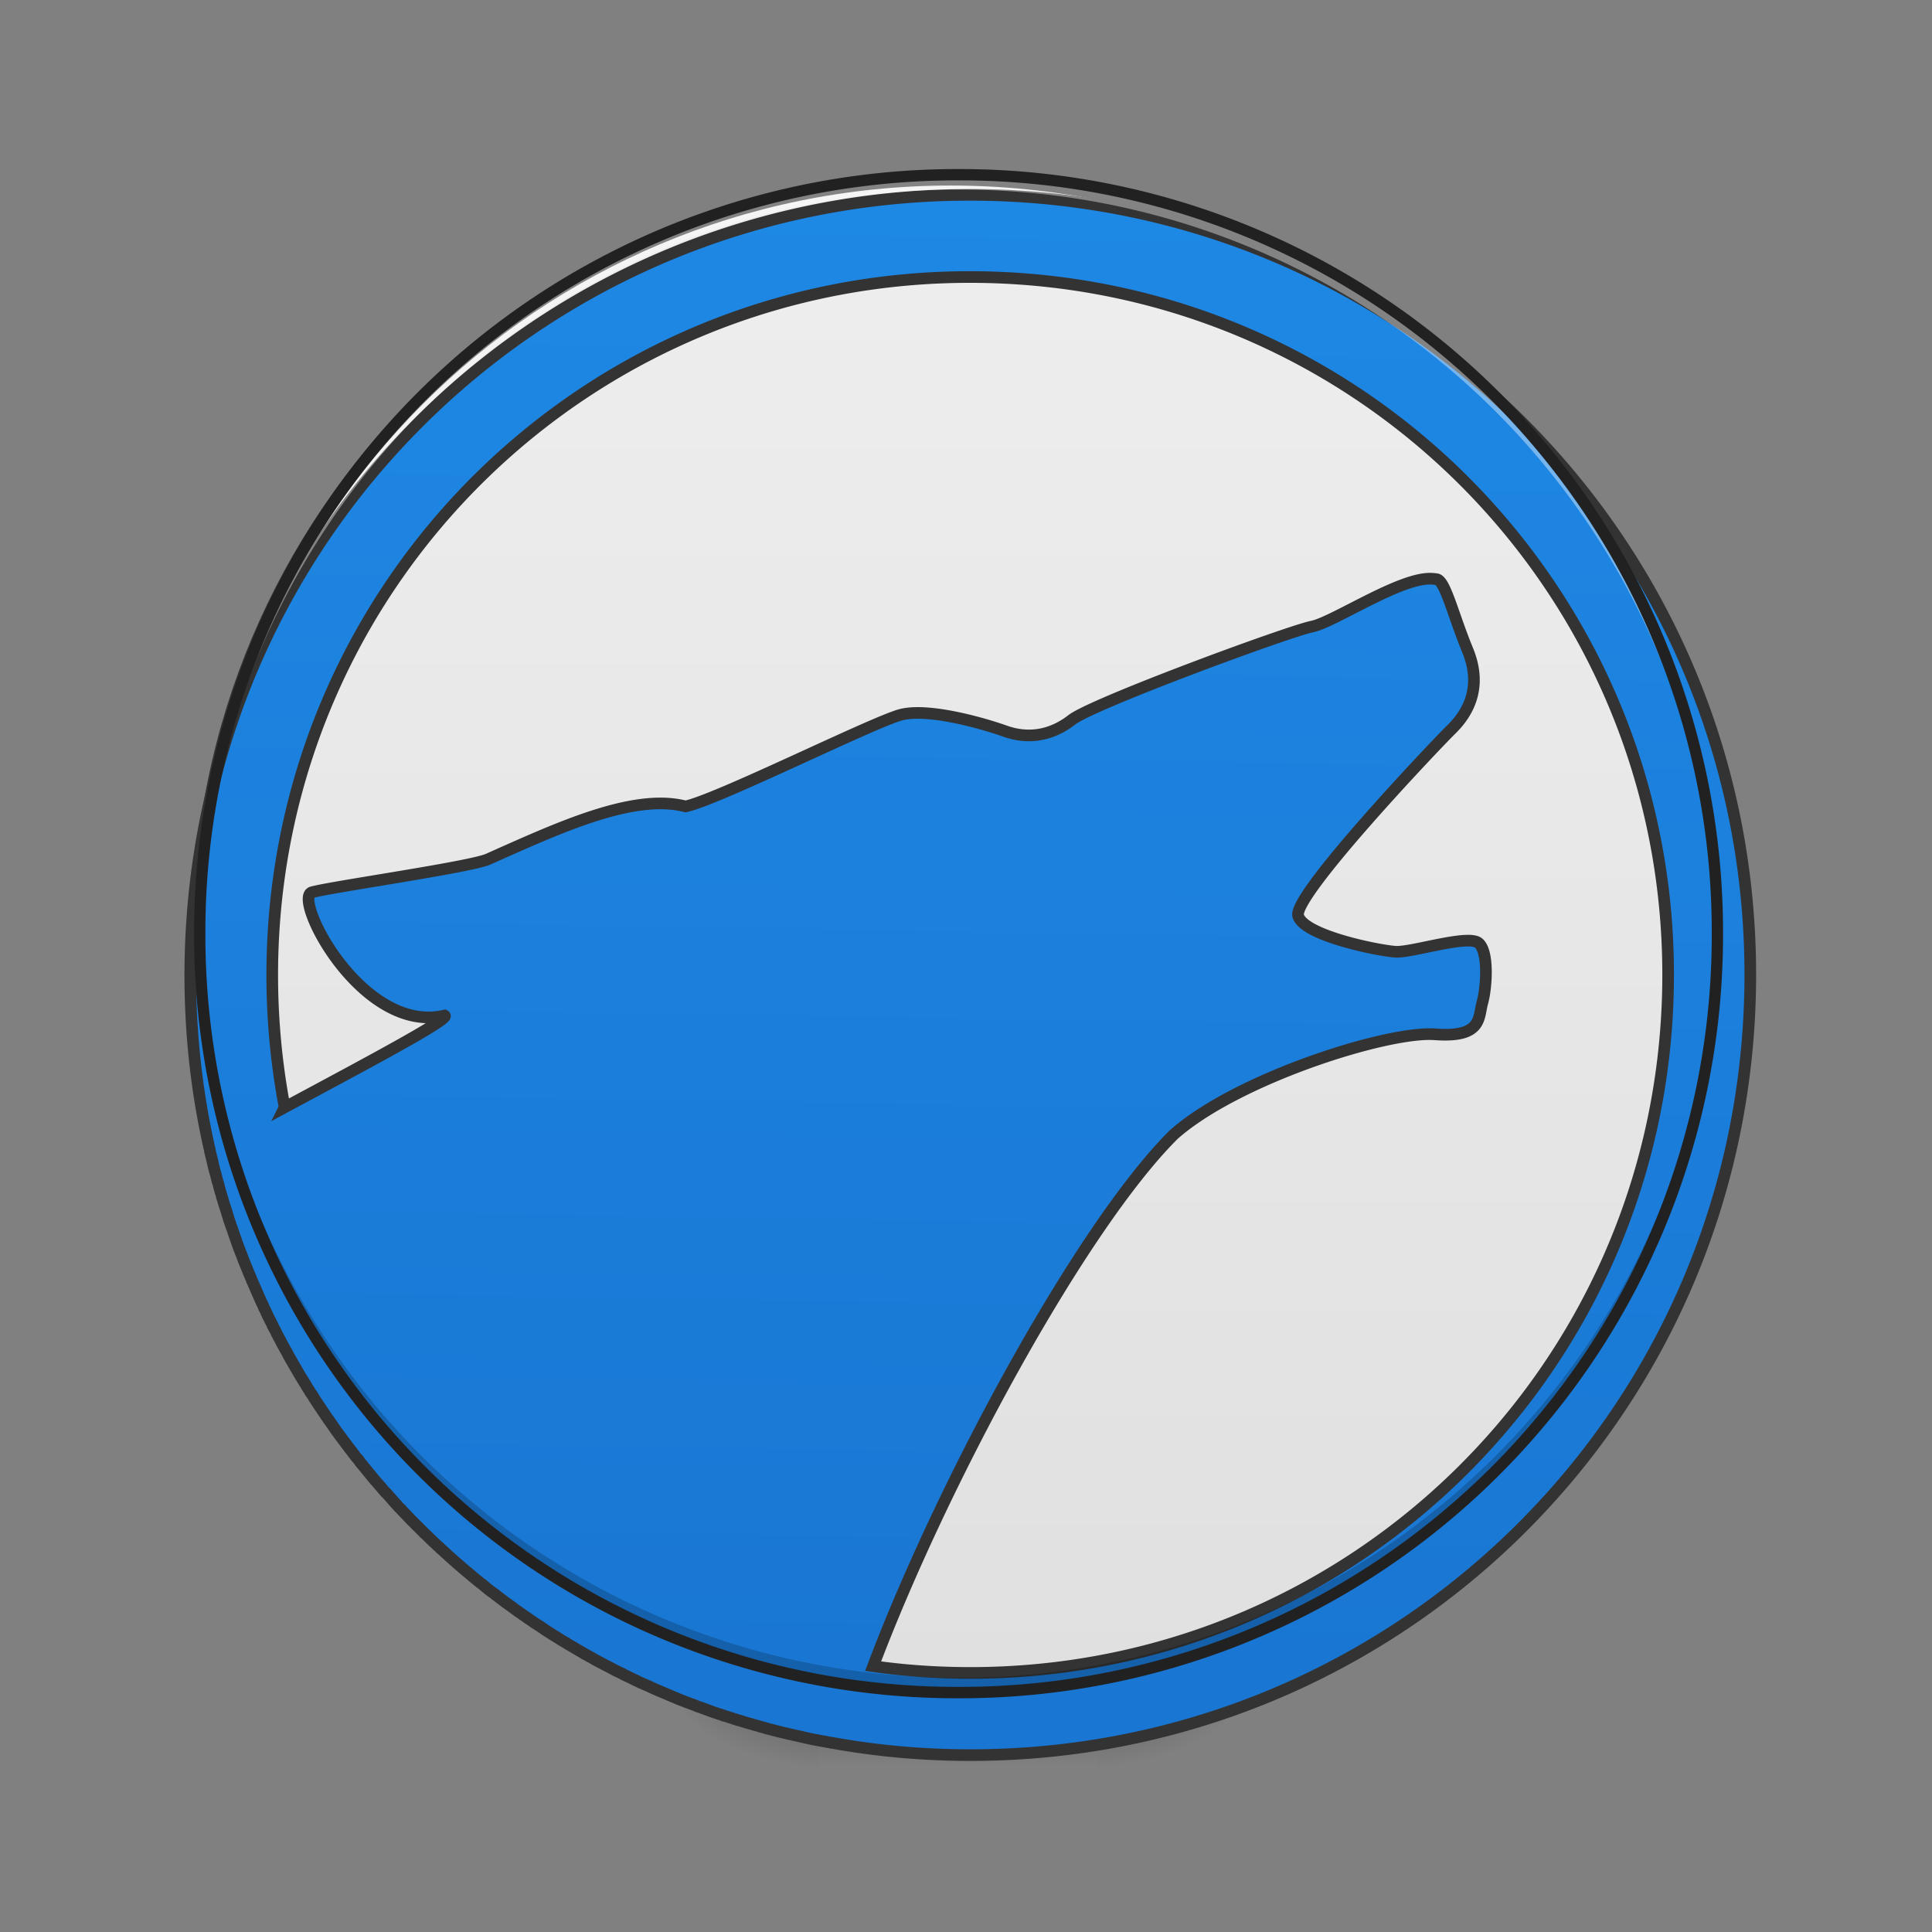 <svg xmlns="http://www.w3.org/2000/svg" width="32pt" height="32pt" viewBox="0 0 32 32"><rect x="0" y="0" width="32" height="32" fill="#808080" stroke="none"/><defs><radialGradient id="a" gradientUnits="userSpaceOnUse" cx="450.909" cy="189.579" fx="450.909" fy="189.579" r="21.167" gradientTransform="matrix(0 -.078 -.141 0 44.523 63.595)"><stop offset="0" stop-opacity=".314"/><stop offset=".222" stop-opacity=".275"/><stop offset="1" stop-opacity="0"/></radialGradient><radialGradient id="b" gradientUnits="userSpaceOnUse" cx="450.909" cy="189.579" fx="450.909" fy="189.579" r="21.167" gradientTransform="matrix(0 .078 .141 0 -12.77 -7.527)"><stop offset="0" stop-opacity=".314"/><stop offset=".222" stop-opacity=".275"/><stop offset="1" stop-opacity="0"/></radialGradient><radialGradient id="c" gradientUnits="userSpaceOnUse" cx="450.909" cy="189.579" fx="450.909" fy="189.579" r="21.167" gradientTransform="matrix(0 -.078 .141 0 -12.77 63.595)"><stop offset="0" stop-opacity=".314"/><stop offset=".222" stop-opacity=".275"/><stop offset="1" stop-opacity="0"/></radialGradient><radialGradient id="d" gradientUnits="userSpaceOnUse" cx="450.909" cy="189.579" fx="450.909" fy="189.579" r="21.167" gradientTransform="matrix(0 .078 -.141 0 44.523 -7.527)"><stop offset="0" stop-opacity=".314"/><stop offset=".222" stop-opacity=".275"/><stop offset="1" stop-opacity="0"/></radialGradient><linearGradient id="e" gradientUnits="userSpaceOnUse" x1="255.323" y1="233.5" x2="255.323" y2="254.667" gradientTransform="matrix(.013 0 0 .062 12.465 13.439)"><stop offset="0" stop-opacity=".275"/><stop offset="1" stop-opacity="0"/></linearGradient><linearGradient id="f" gradientUnits="userSpaceOnUse" x1="254" y1="-168.667" x2="254" y2="233.5"><stop offset="0" stop-color="#eee"/><stop offset="1" stop-color="#e0e0e0"/></linearGradient><linearGradient id="g" gradientUnits="userSpaceOnUse" x1="232.833" y1="233.5" x2="232.833" y2="-168.667" gradientTransform="matrix(3.78 0 0 3.78 0 812.598)"><stop offset="0" stop-color="#1976d2"/><stop offset="1" stop-color="#1e88e5"/></linearGradient></defs><path d="M18.191 28.035h2.649v-1.324H18.19zm0 0" fill="url(#a)"/><path d="M13.563 28.035h-2.649v1.32h2.649zm0 0" fill="url(#b)"/><path d="M13.563 28.035h-2.649v-1.324h2.649zm0 0" fill="url(#c)"/><path d="M18.191 28.035h2.649v1.32H18.19zm0 0" fill="url(#d)"/><path d="M13.563 27.703h4.628v1.652h-4.628zm0 0" fill="url(#e)"/><path d="M253.976-168.692c111.052 0 201.106 90.054 201.106 201.106 0 111.052-90.054 201.106-201.106 201.106-111.052 0-201.044-90.054-201.044-201.106 0-111.052 89.992-201.106 201.044-201.106zm0 0" transform="matrix(.062 0 0 .062 0 13.439)" fill="url(#f)" stroke-width="3" stroke-linecap="round" stroke="#333"/><path d="M959.908 175.023c-420.904 0-759.848 338.944-759.848 760.085 0 62.12 7.322 122.35 21.257 179.982.473 1.654.71 3.543 1.181 5.197.237.945.473 1.653.709 2.598.472 1.89.945 3.543 1.417 5.433.236.708.236 1.417.473 2.125.472 1.89.944 3.78 1.417 5.433 1.18 4.015 2.362 8.03 3.307 11.81.472.945.708 1.89.944 2.834.473 1.653.945 3.307 1.418 5.196.236.71.472 1.418.708 2.362.709 1.654 1.181 3.543 1.654 5.197l.708 2.126c.945 3.306 2.126 6.613 3.307 9.92l.709 2.126c.472 1.89 1.18 3.543 1.653 5.196.236.709.472 1.653.708 2.362.71 1.653 1.181 3.307 1.89 5.196.236.709.472 1.418.945 2.362 1.18 3.307 2.362 6.614 3.543 9.92.236.71.472 1.182.708 1.654.473 1.653 1.181 3.543 1.89 5.196l.709 2.126c.708 1.654 1.417 3.307 2.125 5.197.237.708.709 1.417.945 2.125 1.417 3.78 3.07 7.795 4.724 11.574l2.126 4.96c.236.709.472 1.417.945 2.126l2.125 4.96c.237.945.71 1.653 1.181 2.598.71 1.654 1.418 3.07 2.126 4.724 1.654 3.543 3.307 7.322 4.96 10.865.473.945.709 1.654 1.181 2.599.709 1.653 1.654 3.07 2.362 4.723.237.71.709 1.418.945 2.362.945 1.418 1.654 3.071 2.362 4.724.473.473.709 1.181.945 1.89 1.653 3.307 3.543 6.614 5.196 9.92.236.237.473.709.473 1.181l2.834 4.96c.236.71.709 1.418.945 2.126.945 1.417 1.653 3.07 2.598 4.724.472.709.945 1.417 1.181 2.126 1.653 3.07 3.307 5.905 4.96 8.74.473.708.709 1.416 1.181 1.889.709 1.417 1.654 3.07 2.362 4.488.473.708.945 1.653 1.417 2.362.945 1.653 1.89 3.07 2.599 4.487l1.417 2.126c1.653 3.07 3.543 5.905 5.196 8.74.472.708.709 1.18 1.181 1.89.709 1.18 1.653 2.597 2.598 4.014.473.945.945 1.654 1.654 2.599.944 1.417 1.653 2.834 2.598 4.251l1.417 2.126c.945 1.653 1.89 3.07 3.07 4.488 2.126 3.543 4.488 6.85 6.85 10.392.473.473.709 1.181 1.181 1.654.945 1.417 2.126 3.07 3.07 4.488.473.708.946 1.417 1.418 1.89.945 1.653 2.126 3.07 3.07 4.487.237.472.473.709.945 1.18 2.126 3.071 4.252 5.906 6.378 8.976.472.473.945 1.181 1.18 1.654 1.182 1.417 2.127 2.834 3.071 4.015.709.945 1.181 1.654 1.89 2.362.945 1.417 1.89 2.598 3.07 4.016.473.708.945 1.417 1.654 2.125 1.89 2.598 4.015 5.197 6.141 7.795.472.472.709 1.18 1.181 1.653.945 1.181 2.126 2.598 3.07 3.78.71.708 1.418 1.653 2.126 2.361.945 1.418 1.89 2.599 3.07 4.016.473.472 1.182 1.18 1.654 1.89l7.795 9.211 3.543 4.252 1.417 1.417c1.181 1.417 2.362 2.598 3.543 4.015.709.709 1.417 1.417 2.126 2.362.945 1.181 2.126 2.362 3.07 3.543.473.236.709.709 1.181.945l7.086 7.794c.709.709 1.181 1.418 1.89 2.126 1.18 1.181 2.362 2.362 3.307 3.543.708.709 1.417 1.417 2.125 1.89 1.181 1.417 2.362 2.598 3.543 3.779l.709.709c2.834 2.834 5.432 5.668 8.267 8.266l1.18 1.181c1.418 1.418 2.599 2.599 4.016 3.78.473.708 1.181 1.18 1.89 1.89l3.543 3.542c.708.473 1.417 1.181 1.89 1.654 2.598 2.362 4.96 4.724 7.558 7.085.472.473.944.71 1.417 1.181 1.18 1.181 2.362 2.362 3.779 3.307.709.709 1.181 1.417 1.89 1.89 1.417 1.18 2.834 2.362 4.015 3.543.472.472 1.181.945 1.653 1.417 4.488 4.015 8.976 7.795 13.464 11.574.708.472 1.18.944 1.89 1.653 1.416.945 2.597 2.126 4.015 3.307.708.472 1.417.945 1.89 1.417l4.25 3.543c3.071 2.362 6.142 4.96 9.449 7.322.708.473 1.417 1.181 2.125 1.654 1.418 1.18 2.599 2.125 4.016 3.306.708.473 1.417.945 1.89 1.417 1.417.945 3.07 2.126 4.487 3.071.236.472.709.709 1.181.945 3.07 2.362 6.141 4.488 9.212 6.85.472.236.708.472 1.18.708 1.654 1.181 3.071 2.362 4.725 3.307.472.472 1.18.945 1.653 1.18 1.417 1.182 3.07 2.127 4.488 3.308.709.236 1.181.708 1.89 1.18 3.07 2.126 6.377 4.252 9.447 6.378.237.236.473.236.71.472 1.416.945 3.07 1.89 4.487 3.071.708.472 1.417.709 2.126 1.181 1.417.945 3.07 1.89 4.487 2.834l2.126 1.418c4.96 3.306 10.157 6.377 15.353 9.447.472.237.945.71 1.417.945l4.96 2.835c.709.236 1.181.708 1.89 1.18 5.196 2.835 10.393 5.906 15.589 8.74.709.472 1.417.709 1.89 1.18 1.653.71 3.306 1.654 4.96 2.6.708.235 1.18.472 1.89.944 1.653.945 3.306 1.89 5.196 2.834 3.779 1.89 7.794 4.016 11.81 5.905.236.236.472.236.944.473 1.654.944 3.307 1.653 4.96 2.598.71.236 1.418.708 2.126.945 1.654.708 3.307 1.653 5.197 2.362.236.236.708.472.944.708 4.016 1.654 7.795 3.543 11.81 5.433h.237c1.653.708 3.306 1.653 4.96 2.362.944.236 1.653.708 2.362.945 1.653.708 3.306 1.417 5.196 2.125l1.417.709c5.905 2.598 11.81 4.96 17.715 7.322.472.236.709.472 1.181.472 2.126.945 4.015 1.654 5.905 2.362.236.237.709.237.945.473 6.14 2.362 12.046 4.488 18.187 6.613.472.237.945.473 1.653.709 1.89.709 3.78 1.18 5.67 1.89.472.236.944.472 1.416.472 1.89.708 4.016 1.417 5.905 2.126 4.252 1.417 8.503 2.834 12.755 4.015.472.236.709.236.945.472 2.126.473 4.015 1.181 5.905 1.654.472.236 1.18.472 1.653.472 1.89.709 3.78 1.181 5.905 1.89.236 0 .709.236 1.181.236 4.252 1.181 8.503 2.598 12.755 3.543 2.126.709 4.251 1.181 6.14 1.653.473.237.946.237 1.418.473 1.89.472 4.015.945 6.141 1.653.236 0 .709 0 1.181.236 6.378 1.654 12.519 3.07 18.896 4.488.709 0 1.181.236 1.89.472 1.89.237 3.779.71 5.905 1.181.472 0 .944.237 1.417.237 6.613 1.417 12.99 2.834 19.604 4.015.473 0 .709 0 1.181.236 2.126.236 4.016.709 6.141.945.473.236 1.181.236 1.654.236 2.126.473 4.015.709 6.14 1.181h.946c4.251.709 8.267 1.417 12.282 1.89.472.236.945.236 1.417.236 35.43 5.196 72.04 7.795 108.887 7.795 421.141 0 760.085-338.944 760.085-760.085S1381.05 175.023 959.908 175.023zm0 80.07c376.736 0 680.014 303.279 680.014 680.015 0 376.735-303.278 680.013-680.014 680.013-28.343 0-56.45-1.653-84.086-5.196 64.954-180.691 196.044-431.534 284.855-522.47 60.939-55.742 206.909-104.4 252.968-101.565 45.822 2.598 41.807-16.298 45.586-31.414 4.015-15.117 5.669-50.31-4.724-58.341-10.63-8.03-64.246 10.393-80.307 9.92-16.062-.708-89.992-14.172-95.66-33.54-5.906-19.368 129.672-166.992 146.678-184.234 17.007-17.243 29.053-42.752 14.408-77-14.644-34.013-22.675-66.609-30.942-68.734-1.89-.237-3.779-.473-5.904-.473-30.706-.472-93.771 43.697-115.029 48.42-22.911 4.961-212.342 78.182-232.655 94.48-20.313 16.298-42.752 19.368-64.246 12.282-21.494-7.322-75.347-21.966-102.273-14.644-27.163 7.558-178.094 85.976-208.563 92.59-51.491-12.519-125.421 23.856-191.793 54.561-18.187 8.031-151.403 29.053-170.771 34.721-19.368 5.905 51.019 138.176 131.09 118.1 6.141 2.834-71.804 45.822-154.474 91.88a693.717 693.717 0 0 1-14.171-139.356c0-376.736 303.278-680.014 680.013-680.014zm0 0" transform="rotate(.891) scale(.017)" fill="url(#g)" stroke-width="11.339" stroke-linecap="round" stroke="#333"/><path d="M15.875 28.035a12.54 12.54 0 0 1-12.566-12.57v-.121a12.542 12.542 0 0 0 12.566 12.445 12.545 12.545 0 0 0 12.57-12.445v.12c0 6.966-5.605 12.571-12.57 12.571zm0 0" fill-opacity=".196"/><path d="M15.875 2.895A12.54 12.54 0 0 0 3.309 15.59 12.543 12.543 0 0 1 15.875 3.14a12.546 12.546 0 0 1 12.57 12.45v-.125c0-6.965-5.605-12.57-12.57-12.57zm0 0" fill="#fff" fill-opacity=".392"/><path d="M15.875 2.8a12.638 12.638 0 0 0-12.66 12.665 12.638 12.638 0 0 0 12.66 12.664 12.64 12.64 0 0 0 12.664-12.664A12.64 12.64 0 0 0 15.875 2.8zm0 .188a12.447 12.447 0 0 1 12.477 12.477A12.447 12.447 0 0 1 15.875 27.94 12.446 12.446 0 0 1 3.402 15.465 12.446 12.446 0 0 1 15.875 2.988zm0 0" fill="#212121"/></svg>